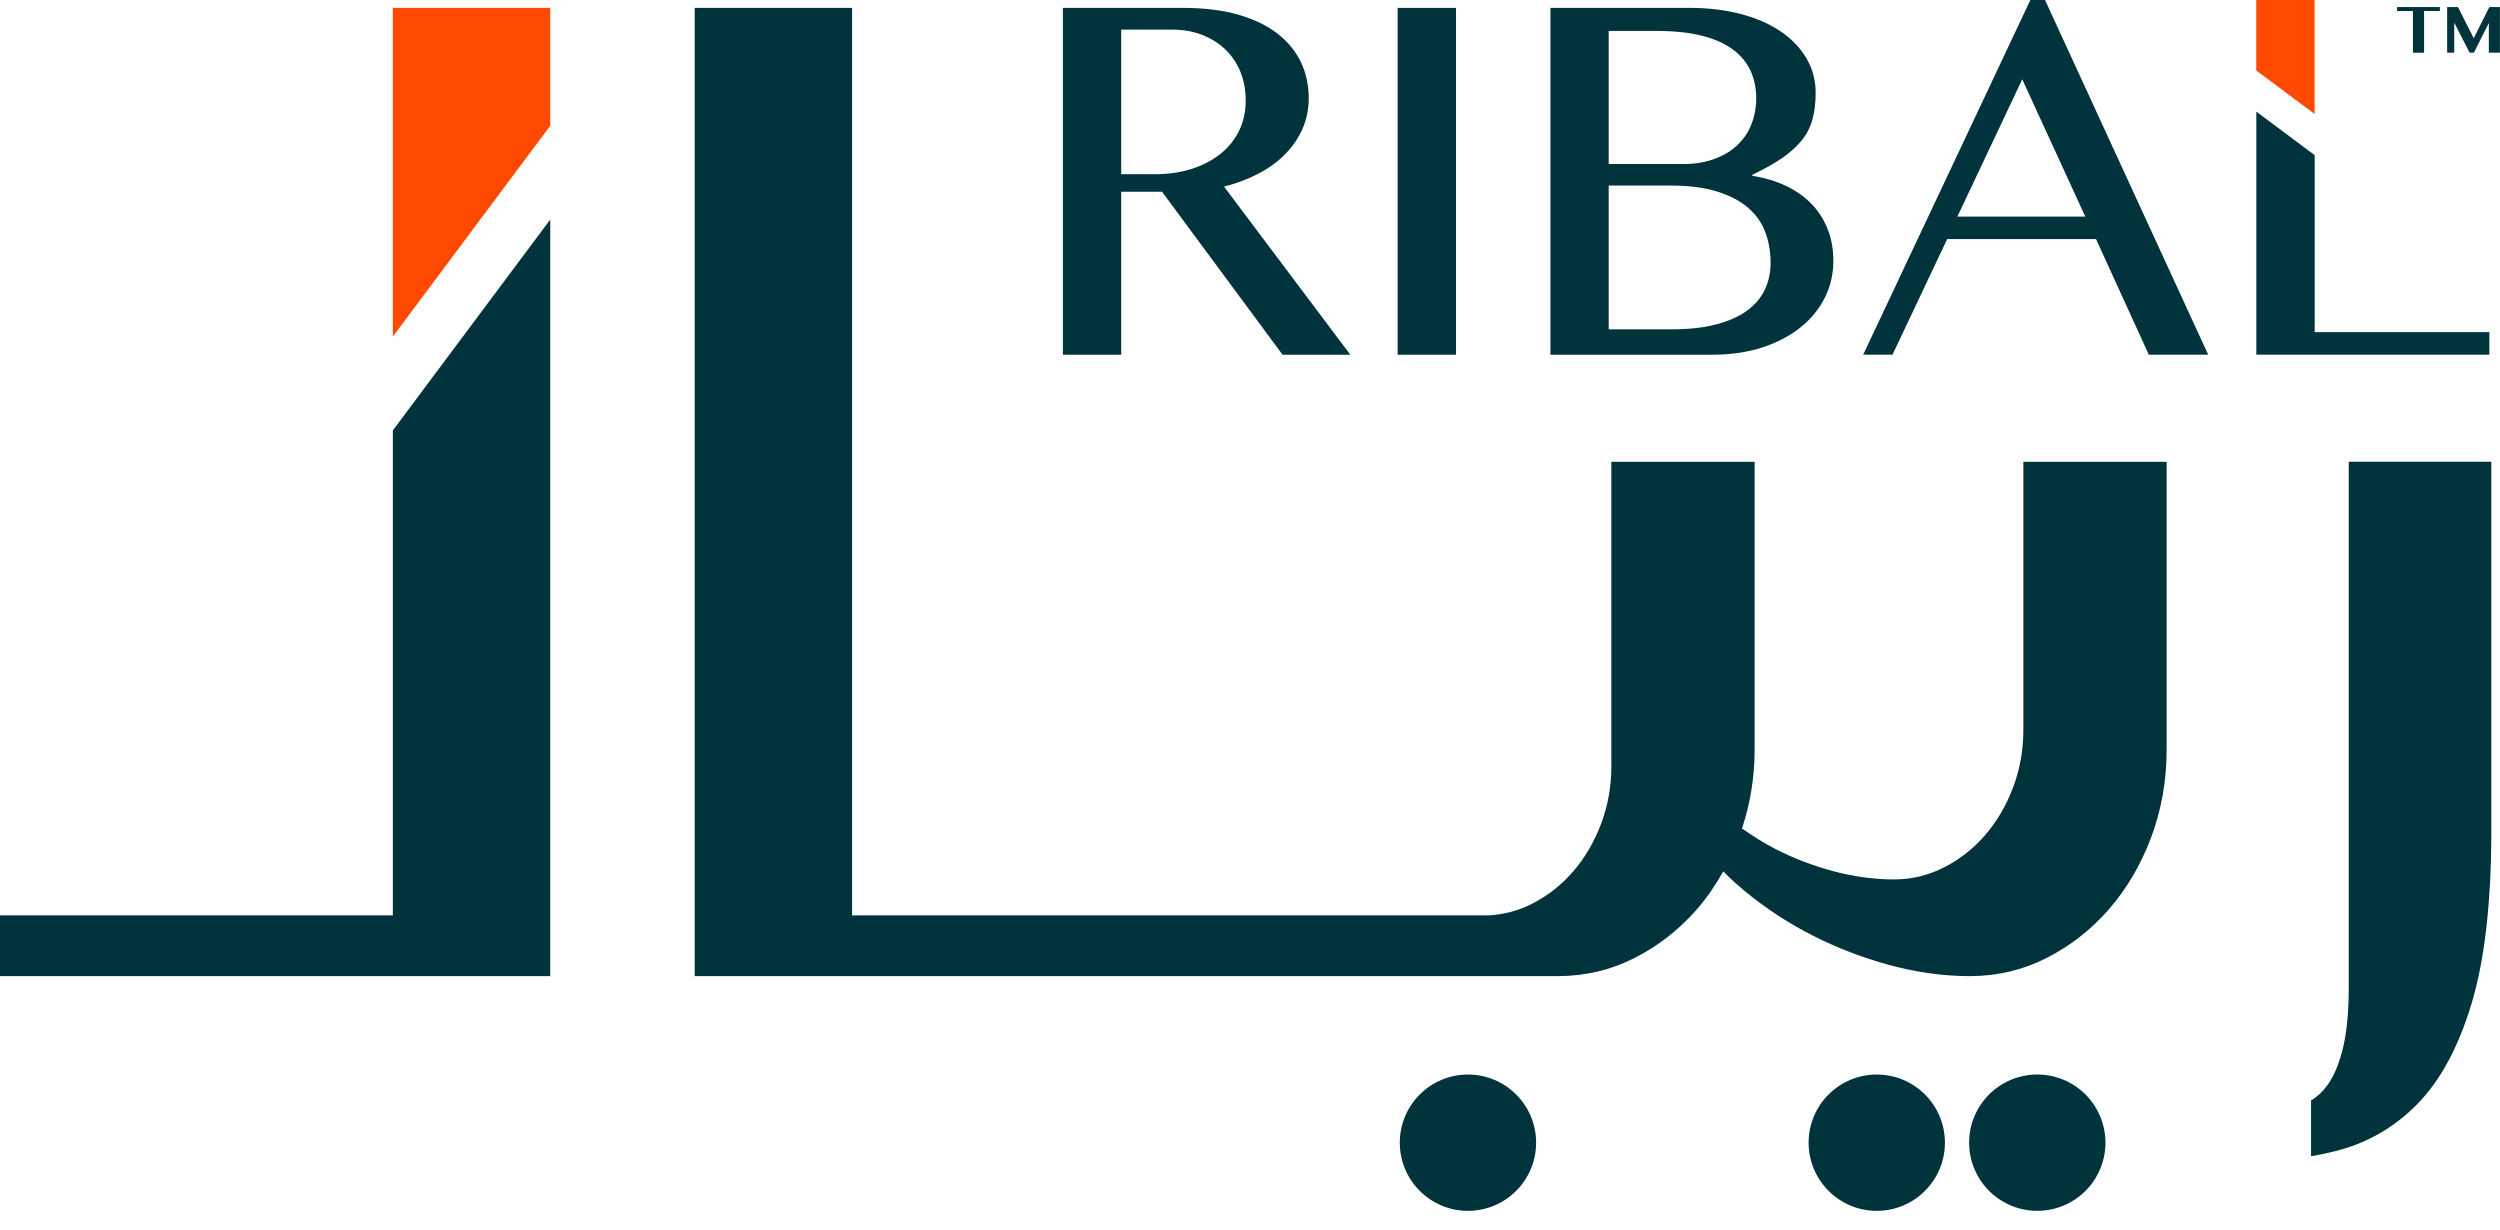 <svg width="124" height="61" viewBox="0 0 124 61" fill="none" xmlns="http://www.w3.org/2000/svg">
<g clip-path="url(#clip0_0_465)">
<path d="M100.359 36.197C100.359 37.2 100.189 38.151 99.852 39.051C99.513 39.949 99.052 40.736 98.468 41.414C97.885 42.091 97.202 42.627 96.421 43.024C95.638 43.421 94.816 43.62 93.953 43.62C92.972 43.62 91.975 43.485 90.959 43.218C89.944 42.949 88.981 42.582 88.07 42.115C87.476 41.81 86.93 41.461 86.404 41.091C86.813 39.855 87.029 38.554 87.029 37.178V22.905H79.923V38.002C79.923 39.005 79.753 39.956 79.416 40.856C79.077 41.754 78.617 42.541 78.033 43.219C77.449 43.896 76.766 44.432 75.985 44.829C75.295 45.18 74.572 45.364 73.819 45.405H42.264V0.391H34.457V48.415H77.257C77.257 48.415 77.261 48.415 77.263 48.415C78.617 48.415 79.883 48.118 81.061 47.522C82.24 46.926 83.273 46.122 84.16 45.107C84.66 44.535 85.093 43.901 85.474 43.219C85.671 43.419 85.873 43.617 86.093 43.812C87.131 44.733 88.28 45.533 89.54 46.21C90.8 46.886 92.137 47.423 93.549 47.82C94.961 48.216 96.344 48.416 97.698 48.416C99.051 48.416 100.318 48.119 101.496 47.523C102.674 46.928 103.707 46.123 104.595 45.108C105.481 44.092 106.182 42.902 106.696 41.537C107.208 40.172 107.465 38.719 107.465 37.178V22.905H100.359V36.199V36.197Z" fill="#00333C"/>
<path d="M19.485 21.348L27.293 10.889V48.415H0V45.403H19.485V21.348Z" fill="#00333C"/>
<path d="M104.173 57.97C104.887 56.245 104.068 54.268 102.343 53.553C100.618 52.839 98.641 53.658 97.926 55.383C97.212 57.108 98.031 59.085 99.756 59.8C101.481 60.514 103.458 59.695 104.173 57.97Z" fill="#00333C"/>
<path d="M93.088 60.058C94.954 60.058 96.468 58.544 96.468 56.677C96.468 54.81 94.954 53.297 93.088 53.297C91.221 53.297 89.707 54.81 89.707 56.677C89.707 58.544 91.221 60.058 93.088 60.058Z" fill="#00333C"/>
<path d="M72.81 60.058C74.677 60.058 76.191 58.544 76.191 56.677C76.191 54.81 74.677 53.297 72.81 53.297C70.943 53.297 69.43 54.81 69.43 56.677C69.43 58.544 70.943 60.058 72.81 60.058Z" fill="#00333C"/>
<path d="M116.498 22.904V48.975C116.498 50.142 116.409 51.111 116.235 51.881C116.06 52.65 115.815 53.269 115.5 53.736C115.253 54.102 114.961 54.383 114.629 54.582V57.349C115.014 57.28 115.393 57.204 115.762 57.114C117.349 56.729 118.72 55.953 119.875 54.786C121.03 53.618 121.935 51.951 122.589 49.78C123.243 47.609 123.57 44.738 123.57 41.167V22.902H116.498V22.904Z" fill="#00333C"/>
<path d="M60.711 9.254C61.334 9.097 61.904 8.881 62.423 8.61C62.942 8.339 63.386 8.016 63.752 7.637C64.12 7.262 64.406 6.84 64.611 6.374C64.812 5.904 64.913 5.403 64.913 4.868C64.913 4.22 64.781 3.619 64.52 3.073C64.255 2.524 63.862 2.05 63.344 1.651C62.826 1.254 62.175 0.945 61.396 0.721C60.62 0.502 59.716 0.391 58.687 0.391H52.719V17.594H55.612V9.511H57.637L63.615 17.594H66.975L60.711 9.254ZM59.084 8.384C58.535 8.558 57.937 8.641 57.285 8.641H55.612V1.469H58.155C58.683 1.469 59.171 1.556 59.616 1.726C60.061 1.9 60.444 2.14 60.771 2.446C61.094 2.756 61.344 3.125 61.522 3.556C61.7 3.99 61.787 4.464 61.787 4.986C61.787 5.546 61.675 6.054 61.45 6.503C61.226 6.952 60.913 7.334 60.51 7.65C60.106 7.966 59.634 8.21 59.084 8.384Z" fill="#00333C"/>
<path d="M69.324 0.391V17.594H72.218V0.391H69.324Z" fill="#00333C"/>
<path d="M90.65 11.361C90.459 10.881 90.191 10.46 89.84 10.102C89.488 9.744 89.068 9.448 88.574 9.216C88.083 8.98 87.526 8.816 86.915 8.722V8.67C87.528 8.374 88.039 8.088 88.439 7.807C88.842 7.525 89.161 7.225 89.405 6.913C89.649 6.596 89.815 6.252 89.91 5.88C90.007 5.507 90.057 5.083 90.057 4.607C90.057 3.984 89.904 3.414 89.601 2.895C89.299 2.376 88.871 1.932 88.324 1.56C87.775 1.187 87.118 0.899 86.352 0.697C85.586 0.496 84.745 0.391 83.827 0.391H76.902V17.594H84.93C85.849 17.594 86.676 17.472 87.416 17.232C88.153 16.988 88.786 16.658 89.308 16.236C89.83 15.819 90.233 15.325 90.515 14.758C90.796 14.191 90.935 13.583 90.935 12.936C90.935 12.365 90.842 11.841 90.65 11.361ZM79.791 1.535H82.18C83.043 1.535 83.784 1.612 84.403 1.769C85.022 1.922 85.533 2.148 85.933 2.443C86.336 2.735 86.632 3.091 86.823 3.501C87.011 3.911 87.109 4.367 87.109 4.868C87.109 5.333 87.028 5.768 86.868 6.172C86.709 6.575 86.471 6.919 86.162 7.209C85.85 7.5 85.471 7.726 85.018 7.89C84.569 8.053 84.055 8.136 83.478 8.136H79.791V1.535ZM87.53 14.377C87.336 14.784 87.036 15.132 86.636 15.42C86.233 15.712 85.721 15.935 85.106 16.095C84.487 16.255 83.757 16.335 82.918 16.335H79.791V9.202H82.828C83.753 9.202 84.535 9.299 85.168 9.5C85.804 9.699 86.32 9.97 86.713 10.311C87.106 10.652 87.391 11.056 87.561 11.522C87.735 11.992 87.822 12.495 87.822 13.041C87.822 13.526 87.725 13.971 87.53 14.377Z" fill="#00333C"/>
<path d="M101.433 -6.10352e-05H100.706L92.414 17.592H93.868L96.581 11.857H103.962L106.581 17.592H109.526L101.433 -6.10352e-05ZM97.086 10.743L100.303 3.933L103.43 10.743H97.086Z" fill="#00333C"/>
<path d="M114.808 16.475V7.696L111.914 5.537V17.591H123.472V16.475H114.808Z" fill="#00333C"/>
<path d="M118.895 0.351V0.546H119.681V2.614H120.235V0.544H121.016V0.35H118.895V0.351Z" fill="#00333C"/>
<path d="M123.471 0.352L122.697 1.898L121.916 0.352H121.379V2.613H121.731V1.125L122.491 2.613H122.706L123.446 1.141V2.613H123.996V0.352H123.471Z" fill="#00333C"/>
<path d="M114.805 -6.10352e-05H111.91V3.496L114.805 5.655V-6.10352e-05Z" fill="#FF4900"/>
<path d="M27.292 0.391V6.238L19.484 16.696V0.391H27.292Z" fill="#FF4900"/>
</g>
<defs>
<clipPath id="clip0_0_465">
<rect width="124" height="60.057" fill="white"/>
</clipPath>
</defs>
</svg>
